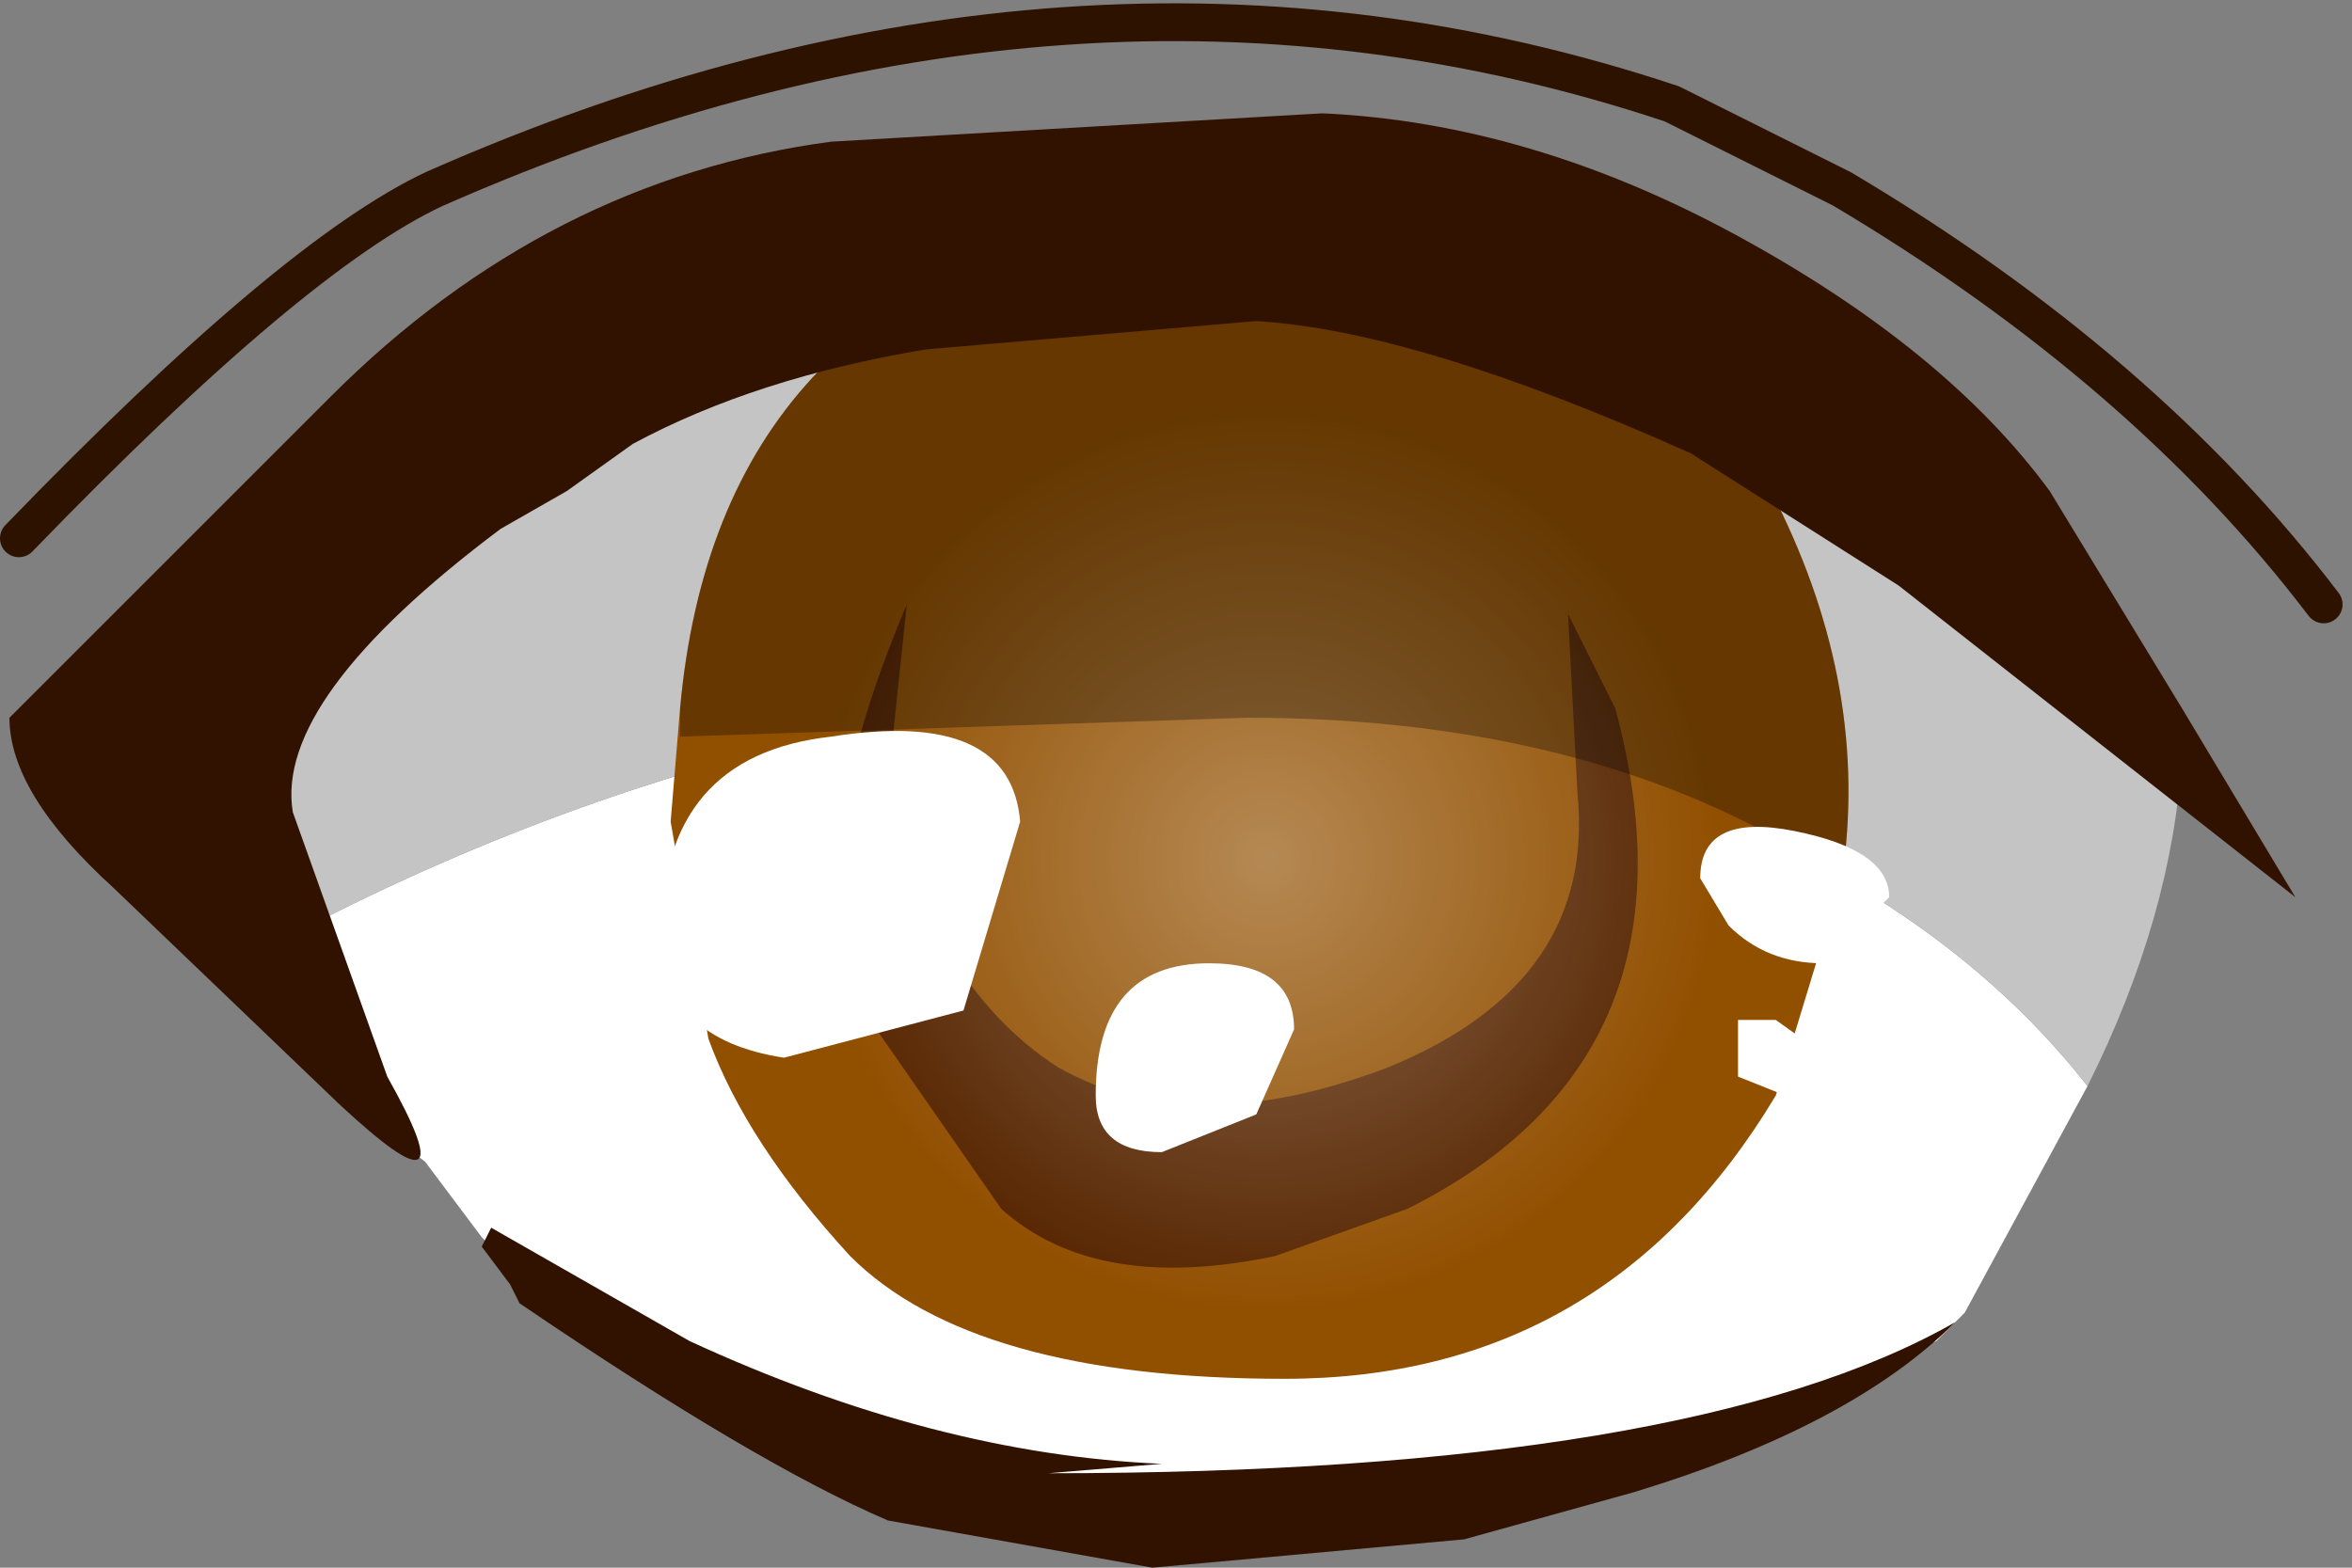 <svg xmlns="http://www.w3.org/2000/svg" xmlns:ffdec="https://www.free-decompiler.com/flash" xmlns:xlink="http://www.w3.org/1999/xlink" ffdec:objectType="frame" width="12.45" height="8.3"><rect width="100%" height="100%" fill="#808080" stroke="none"/><use ffdec:characterId="1" xlink:href="#a" width="12.4" height="8.3"/><defs><radialGradient id="b" cx="0" cy="0" r="819.2" gradientTransform="translate(10.1 6.95)scale(.004)" gradientUnits="userSpaceOnUse" spreadMethod="pad"><stop offset="0" stop-color="#fff" stop-opacity=".329"/><stop offset=".737" stop-color="#fff" stop-opacity="0"/></radialGradient><g id="a"><path fill="#fff" fill-rule="evenodd" d="M1.45 5q1.4-.75 2.9-1.1l4 .15q1.8.55 2.7 1.7l-.65 1.2-.15.15-.4.15-.9.5-1.4.25-.65.2q-2.15-.25-3.15-.85l-.85-.6-.1.05-.25-.25-.3-.4-.4-.3H1.8z"/><path fill="#c4c4c4" fill-rule="evenodd" d="m1.45 5-.4-1.3q0-.75 1.3-1.55 1.6-1 4.05-1 2.35 0 3.55 1.2L11.55 4q-.05.85-.5 1.75-.9-1.15-2.7-1.7l-4-.15q-1.5.35-2.9 1.1"/><path fill="#914f00" fill-rule="evenodd" d="M9.4 5.8q-.9 1.5-2.6 1.5-1.65 0-2.3-.65-.55-.6-.75-1.15l-.2-1.15.05-.6q.1-1.1.7-1.75.65-.7 1.95-.65L8 1.7l.85.5.55.45q.5 1 .35 2z"/><path fill="#4a1c00" fill-opacity=".812" fill-rule="evenodd" d="m7.45 6.4-.7.25q-.95.2-1.45-.25l-.8-1.15q-.25-.75.3-2.05l-.1.95-.05-.1q.25 1.15.95 1.6.7.4 1.75 0 1.1-.45 1-1.45l-.05-.95.25.5q.5 1.85-1.1 2.65"/><path fill="url(#b)" fill-rule="evenodd" d="M10.1 9.55q-1.05 0-1.85-.75Q7.5 8 7.5 6.95t.75-1.8q.8-.8 1.85-.8t1.85.8q.75.75.75 1.8t-.75 1.85q-.8.75-1.85.75" transform="translate(-3.4 -2.4)"/><path fill-opacity=".298" fill-rule="evenodd" d="m8 1.7.85.5.55.45q.5 1 .35 2Q8.5 3.8 6.6 3.8l-3 .1v-.15q.1-1.1.7-1.75.65-.7 1.95-.65z"/><path fill="#311200" fill-rule="evenodd" d="m12.15 4.75-2.1-1.65-1.1-.7q-1.45-.65-2.3-.7l-1.75.15q-.9.15-1.55.5L3 2.6l-.35.2q-1.2.9-1.1 1.5l.5 1.4q.45.8-.25.15L.6 4.7q-.55-.5-.55-.9l1.7-1.7Q2.9.95 4.4.75L7 .6q1.1.05 2.2.65t1.65 1.35l.7 1.15zM8.65 7.9l-.9.25-1.65.15-1.4-.25Q4 7.75 2.75 6.9l-.05-.1-.15-.2.05-.1 1.05.6q1.3.6 2.5.65l-.6.05q3.4 0 4.8-.8-.55.55-1.7.9"/><path fill="none" stroke="#2e1200" stroke-linecap="round" stroke-linejoin="round" stroke-width=".2" d="M12.3 3.2Q11.35 1.95 9.75 1l-.9-.45Q5.7-.5 2.3 1q-.75.35-2.2 1.85"/><path fill="#fff" fill-rule="evenodd" d="M9.65 5.1q-.3 0-.5-.2L9 4.65q0-.35.5-.25t.5.35zm.1.55-.3.15-.25-.1v-.3h.2zM4.4 3.9q.95-.15 1 .45l-.3 1-.95.25q-.65-.1-.65-.65 0-.95.9-1.05m2 1.2q.45 0 .45.35l-.2.45-.5.2q-.35 0-.35-.3 0-.7.6-.7"/></g></defs></svg>